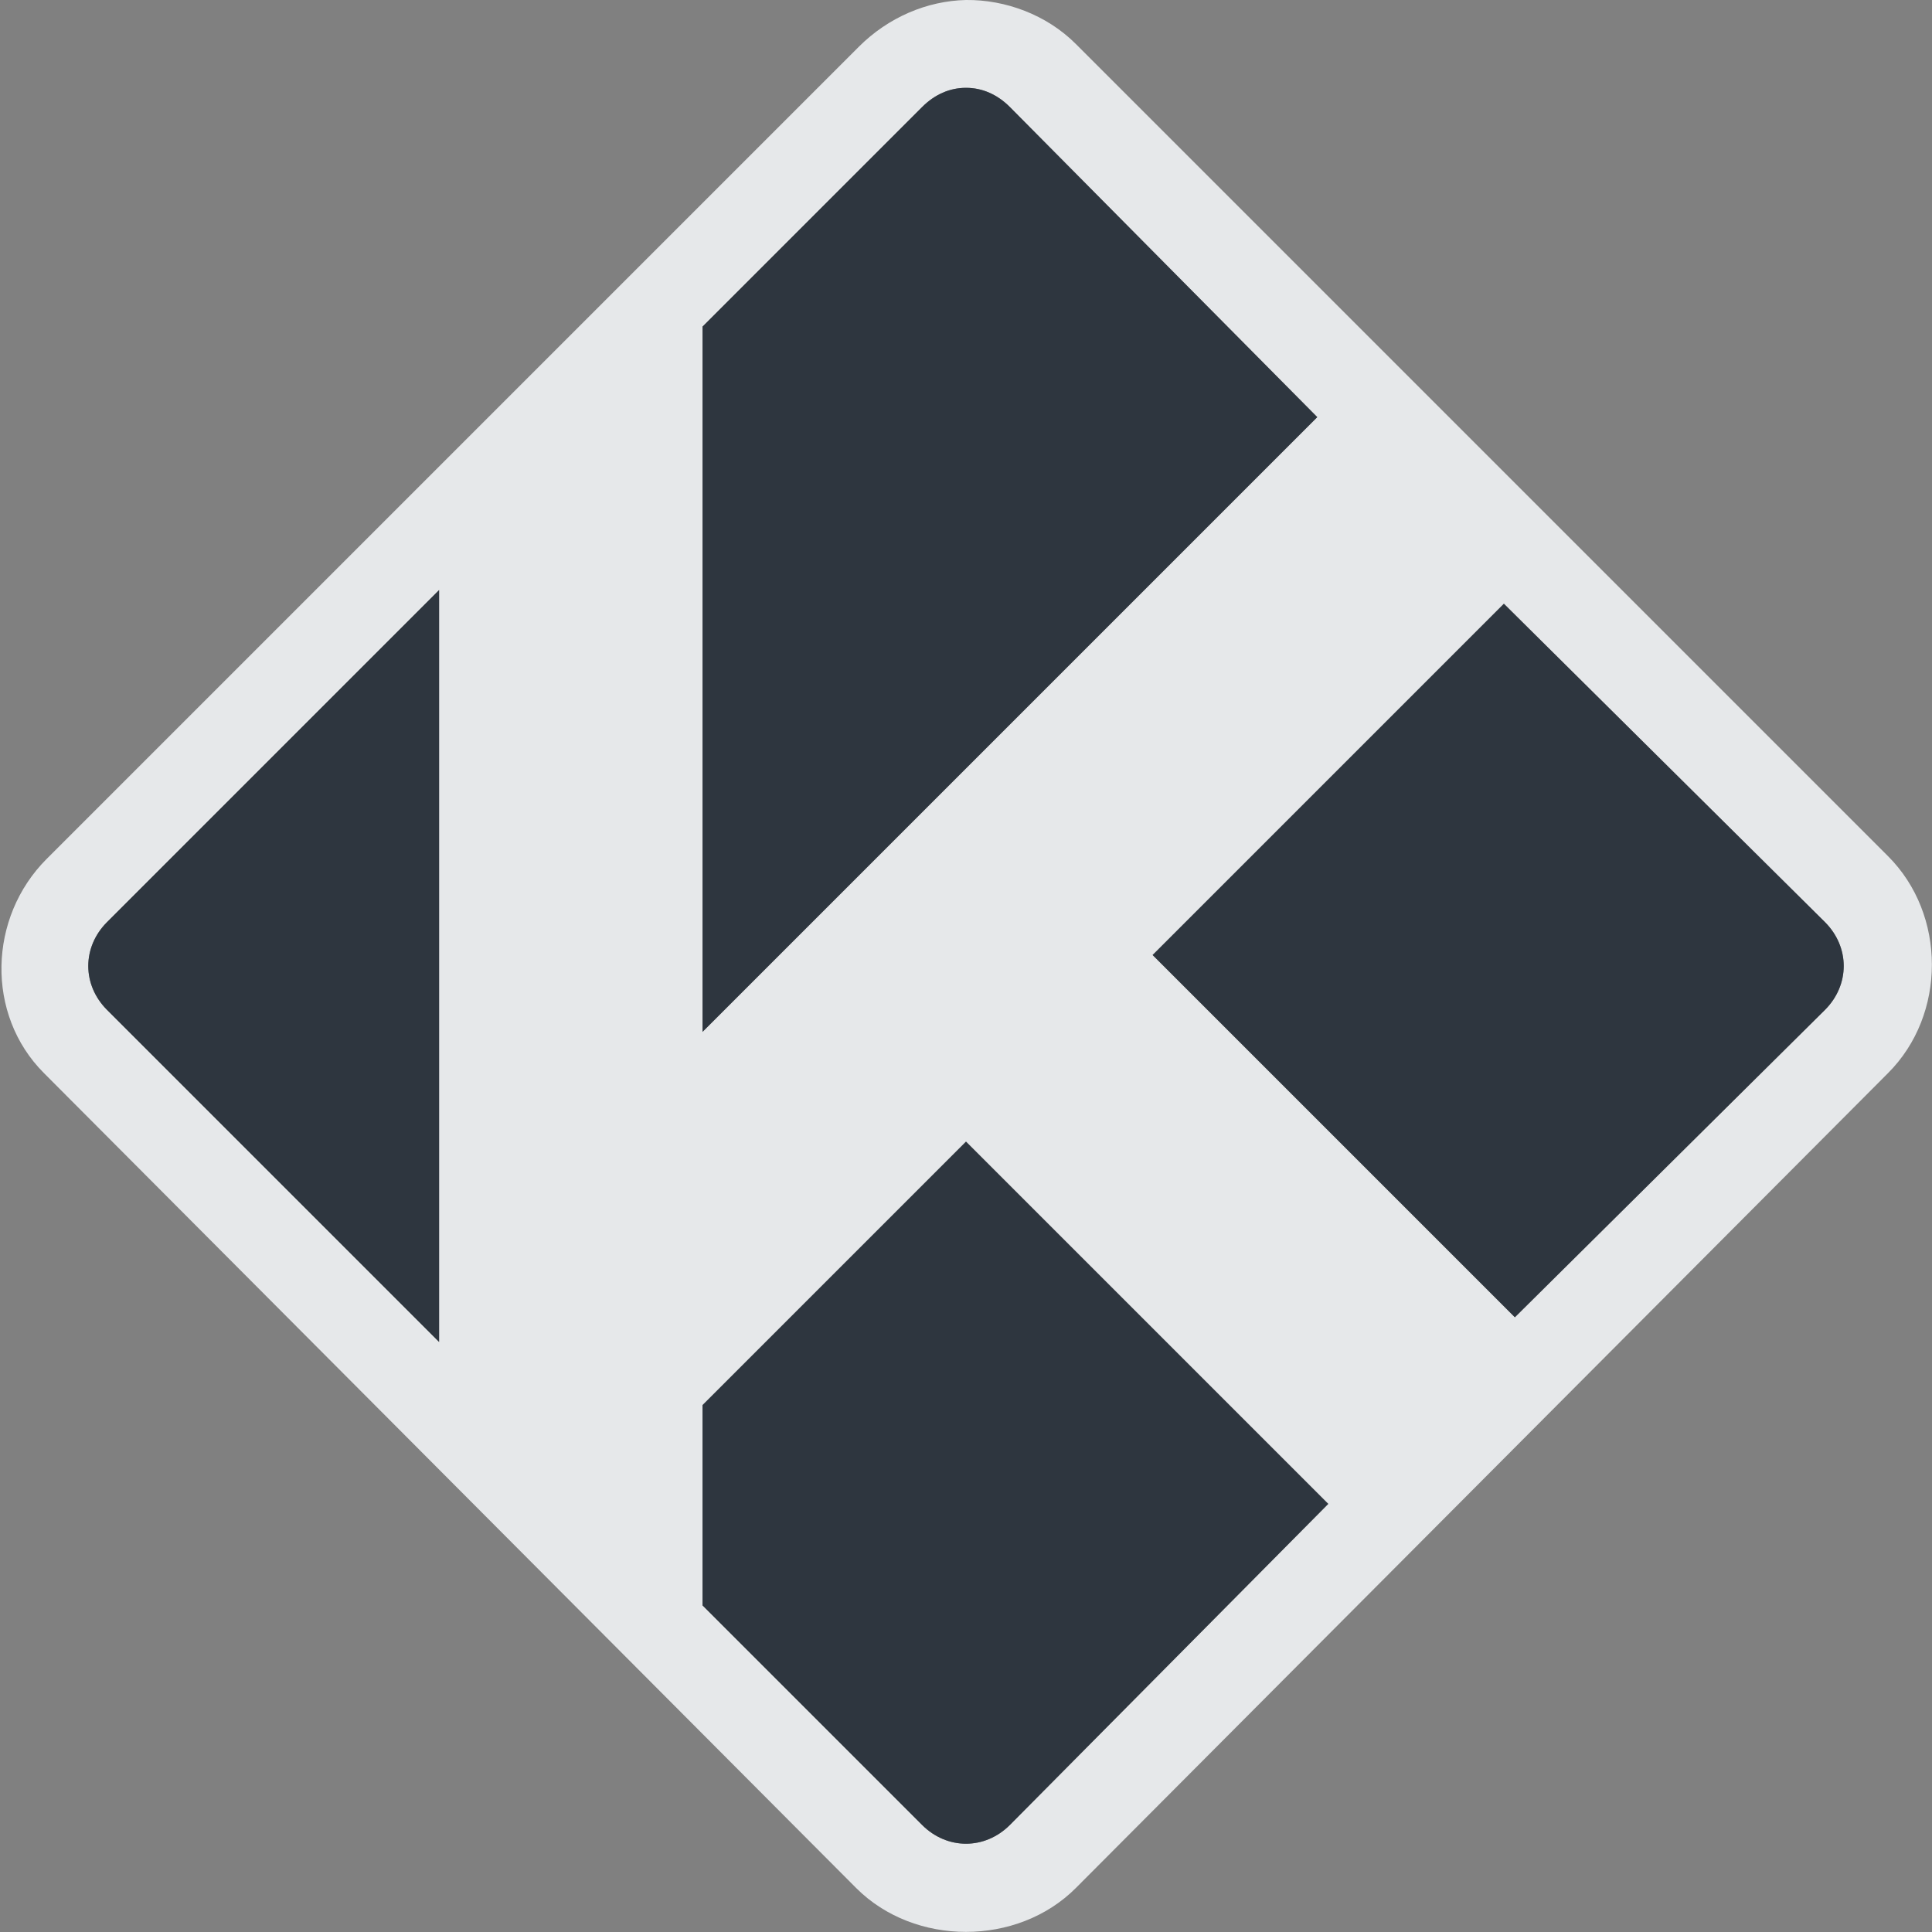 <?xml version="1.0" encoding="UTF-8" standalone="no"?>
<!-- Created with Inkscape (http://www.inkscape.org/) -->

<svg
   xmlns:dc="http://purl.org/dc/elements/1.1/"
   xmlns:cc="http://creativecommons.org/ns#"
   xmlns:rdf="http://www.w3.org/1999/02/22-rdf-syntax-ns#"
   xmlns:svg="http://www.w3.org/2000/svg"
   xmlns="http://www.w3.org/2000/svg"
   xmlns:sodipodi="http://sodipodi.sourceforge.net/DTD/sodipodi-0.dtd"
   xmlns:inkscape="http://www.inkscape.org/namespaces/inkscape"
   width="22"
   height="22"
   id="svg13094"
   version="1.1"
   inkscape:version="0.48.4 r9939"
   sodipodi:docname="kodi.svg">
  <rect width="100%" height="100%" fill="#808080" stroke="none"/>
  <sodipodi:namedview
     id="base"
     pagecolor="#ffffff"
     bordercolor="#666666"
     borderopacity="1.0"
     inkscape:pageopacity="0.0"
     inkscape:pageshadow="2"
     inkscape:zoom="22.627417"
     inkscape:cx="13.51925"
     inkscape:cy="11.550504"
     inkscape:document-units="px"
     inkscape:current-layer="layer1"
     showgrid="true"
     inkscape:snap-bbox="true"
     inkscape:bbox-paths="true"
     inkscape:bbox-nodes="true"
     inkscape:snap-bbox-edge-midpoints="true"
     inkscape:snap-bbox-midpoints="true"
     inkscape:object-paths="true"
     inkscape:snap-intersection-paths="true"
     inkscape:object-nodes="true"
     inkscape:snap-smooth-nodes="true"
     inkscape:snap-midpoints="true"
     inkscape:snap-object-midpoints="true"
     inkscape:snap-center="true"
     showguides="false"
     inkscape:guide-bbox="true"
     inkscape:window-width="1920"
     inkscape:window-height="1022"
     inkscape:window-x="-5"
     inkscape:window-y="23"
     inkscape:window-maximized="1"
     inkscape:snap-global="true"
     fit-margin-top="0"
     fit-margin-left="0"
     fit-margin-right="0"
     fit-margin-bottom="0"
     showborder="true"
     inkscape:showpageshadow="false">
    <sodipodi:guide
       orientation="0,1"
       position="-25,930.613"
       id="guide4700" />
    <sodipodi:guide
       orientation="0,1"
       position="576.719,328.894"
       id="guide4702" />
    <sodipodi:guide
       orientation="1,0"
       position="576.719,489.704"
       id="guide4706" />
    <sodipodi:guide
       orientation="1,0"
       position="55,930.613"
       id="guide4708" />
    <sodipodi:guide
       orientation="0,1"
       position="-25,850.613"
       id="guide4710" />
    <sodipodi:guide
       orientation="0,1"
       position="536.719,408.894"
       id="guide4712" />
    <sodipodi:guide
       orientation="1,0"
       position="496.719,408.894"
       id="guide4714" />
    <inkscape:grid
       type="xygrid"
       id="grid3216"
       empspacing="5"
       visible="true"
       enabled="true"
       snapvisiblegridlinesonly="true"
       originx="-25px"
       originy="-219px" />
    <sodipodi:guide
       orientation="-0.707,0.707"
       position="4,-246"
       id="guide3847" />
    <sodipodi:guide
       orientation="0.707,0.707"
       position="5,-245"
       id="guide3849" />
    <sodipodi:guide
       orientation="-0.707,0.707"
       position="7,-212"
       id="guide3851" />
  </sodipodi:namedview>
  <defs
     id="defs13096" />
  <g
     transform="translate(9379.308,-4837.199)"
     id="layer1"
     inkscape:groupmode="layer"
     inkscape:label="Camada 1">
    <path
       style="color:#000000;fill:#f1f3f5;fill-opacity:0.903;fill-rule:nonzero;stroke:none;stroke-width:2;marker:none;visibility:visible;display:inline;overflow:visible;enable-background:accumulate"
       d="m -9368.308,4837.199 c -0.447,0.01 -0.886,0.199 -1.219,0.531 l -9.25,9.25 c -0.665,0.665 -0.696,1.773 -0.031,2.438 l 9.25,9.281 c 0.665,0.665 1.835,0.665 2.5,0 l 9.25,-9.281 c 0.665,-0.665 0.665,-1.804 0,-2.469 l -9.25,-9.25 c -0.333,-0.333 -0.803,-0.505 -1.25,-0.5 z m 0,1 c 0.186,0 0.357,0.076 0.5,0.219 l 3.5,3.531 -7,7 0,-8.031 2.5,-2.5 c 0.143,-0.143 0.314,-0.219 0.5,-0.219 z m -6,5.719 0,8.562 -3.781,-3.781 c -0.285,-0.285 -0.285,-0.715 0,-1 l 3.781,-3.781 z m 12.125,0.156 3.656,3.625 c 0.285,0.285 0.285,0.715 0,1 l -3.531,3.5 -4.125,-4.125 4,-4 z m -6.125,6.125 4.125,4.125 -3.625,3.656 c -0.285,0.285 -0.715,0.285 -1,0 l -2.5,-2.5 0,-2.281 3,-3 z"
       id="rect3933"
       inkscape:connector-curvature="0" />
    <path
       id="path3894"
       d="m -9368.308,4838.199 c -0.186,0 -0.357,0.076 -0.5,0.219 l -2.5,2.5 0,8.031 7,-7 -3.5,-3.531 c -0.143,-0.143 -0.314,-0.219 -0.5,-0.219 z m -6,5.719 -3.781,3.781 c -0.285,0.285 -0.285,0.715 0,1 l 3.781,3.781 0,-8.562 z m 12.125,0.156 -4,4 4.125,4.125 3.531,-3.5 c 0.285,-0.285 0.285,-0.715 0,-1 l -3.656,-3.625 z m -6.125,6.125 -3,3 0,2.281 2.5,2.5 c 0.285,0.285 0.715,0.285 1,0 l 3.625,-3.656 -4.125,-4.125 z"
       style="color:#000000;fill:#27303a;fill-opacity:0.923;fill-rule:nonzero;stroke:none;stroke-width:0.075;marker:none;visibility:visible;display:inline;overflow:visible;enable-background:accumulate"
       inkscape:connector-curvature="0" />
  </g>
</svg>
